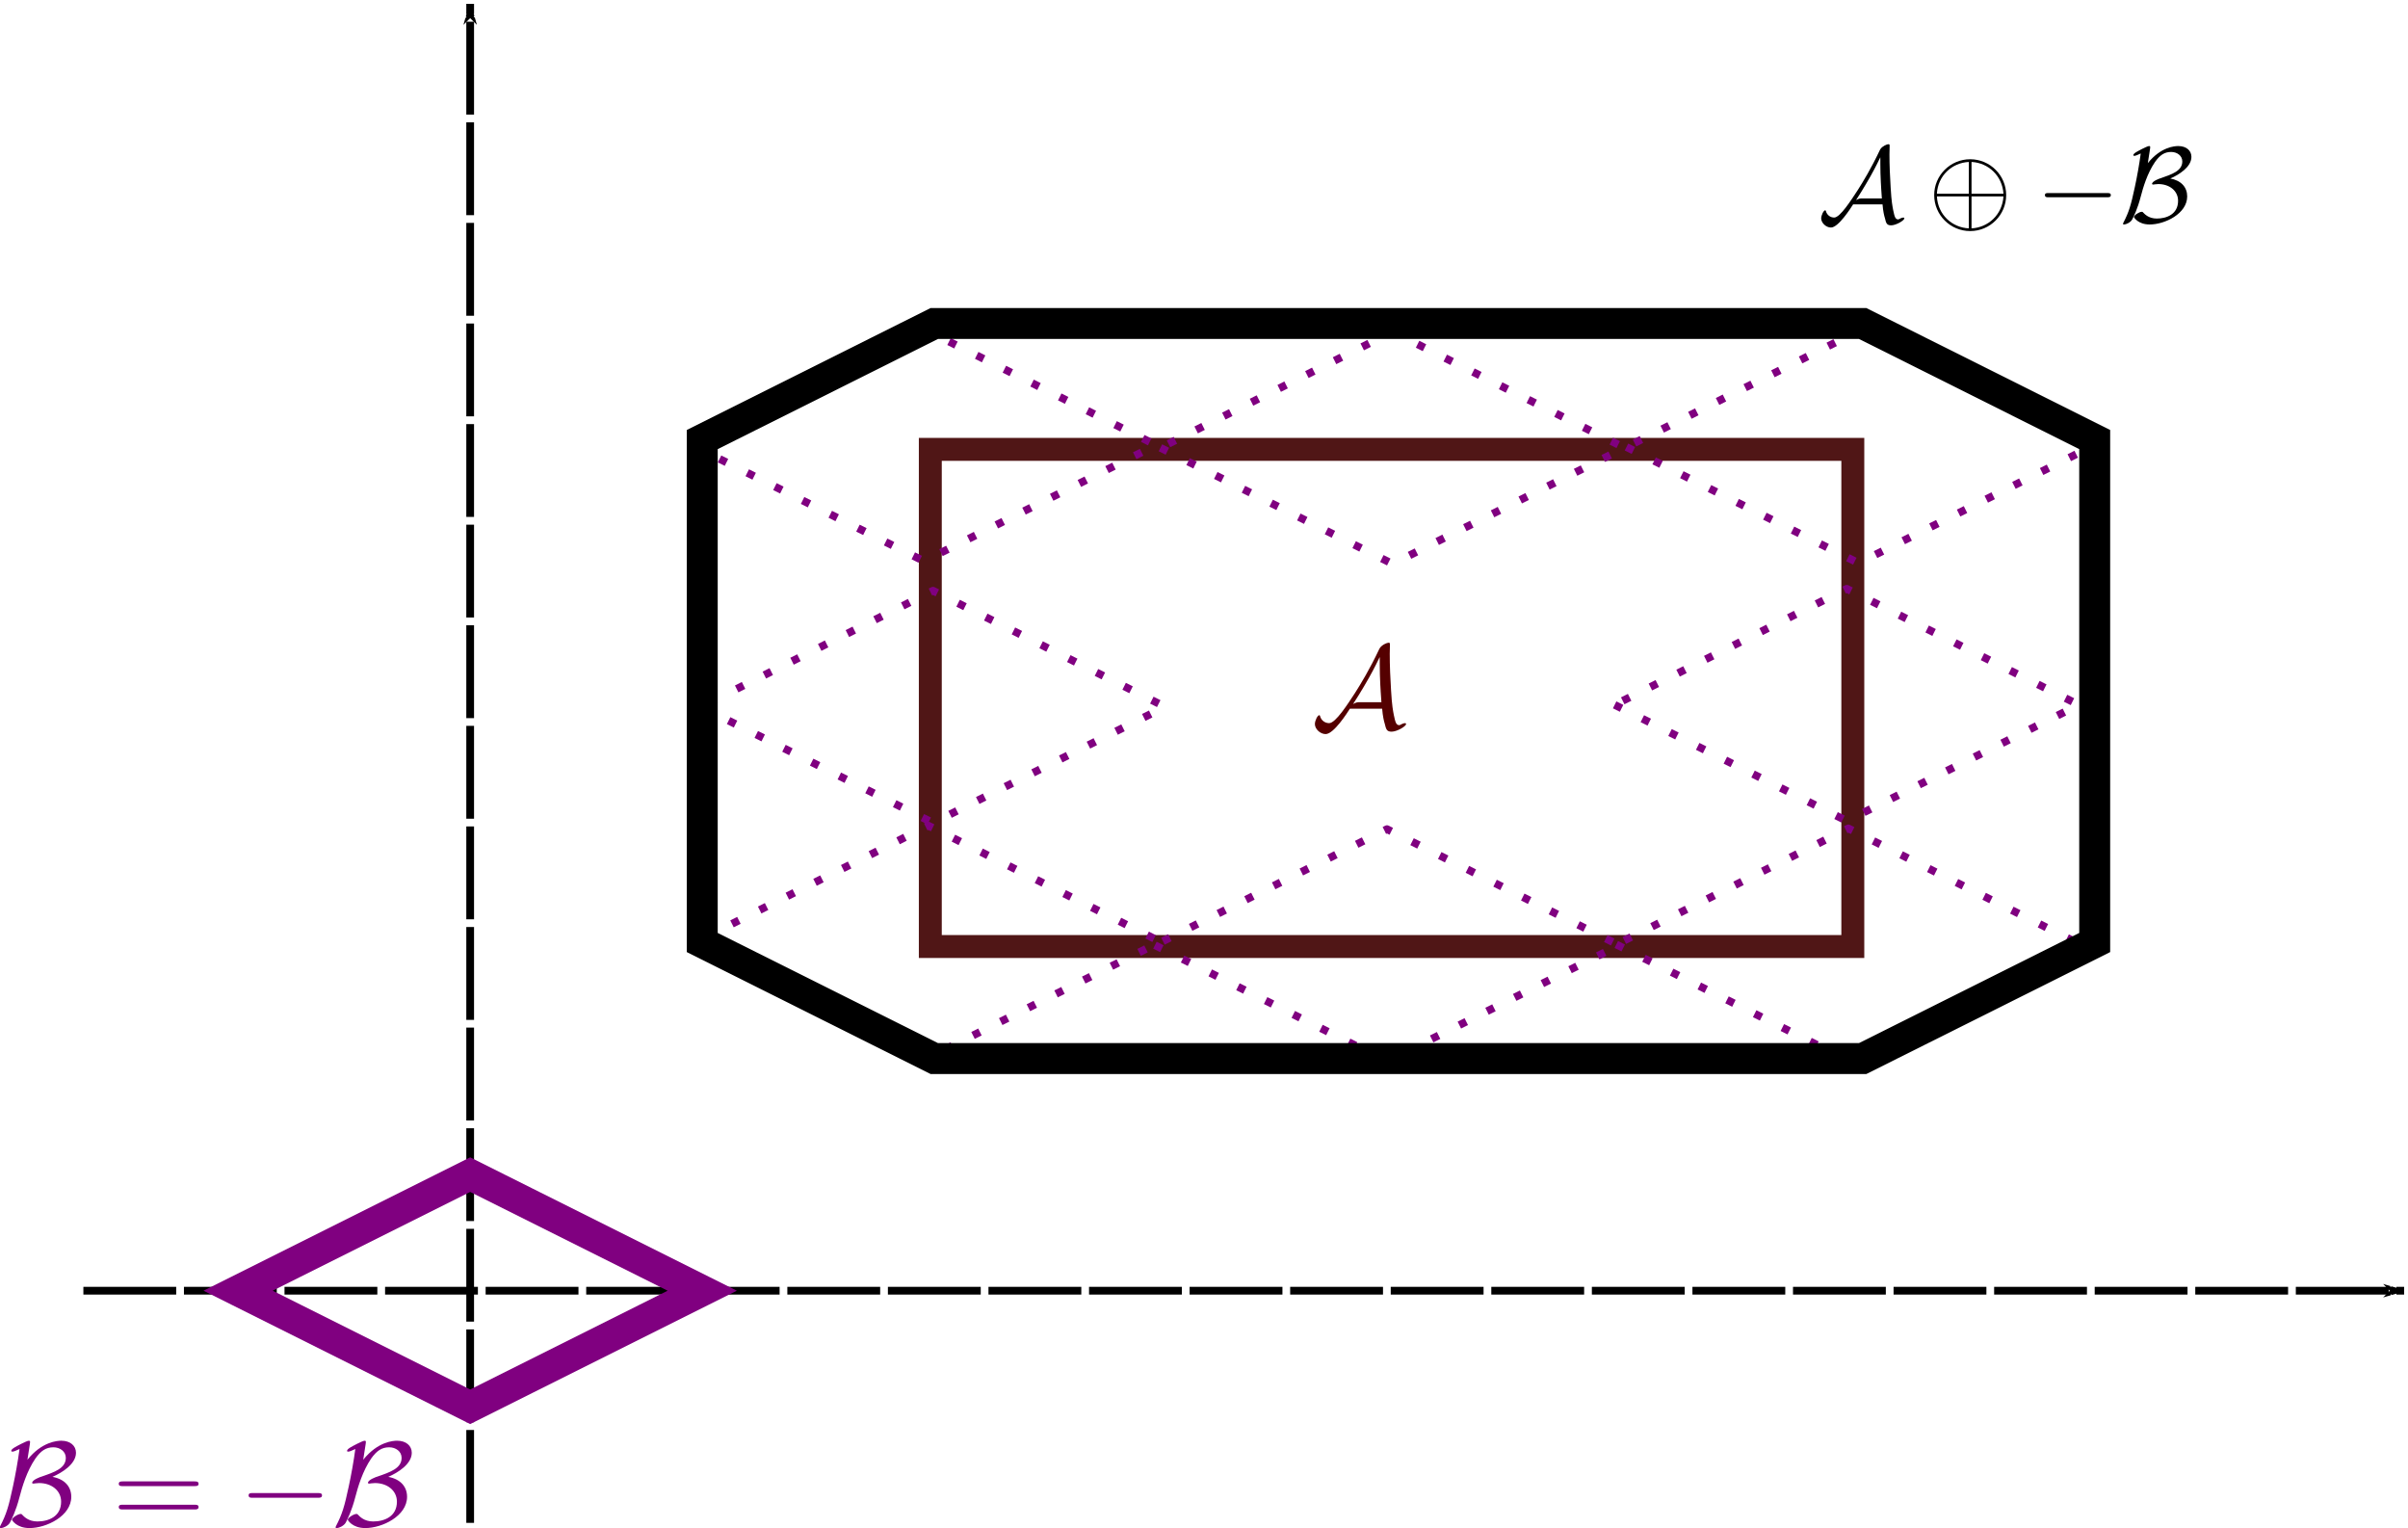 <?xml version="1.0" encoding="UTF-8" standalone="no"?>
<!-- Created with Inkscape (http://www.inkscape.org/) -->

<svg
   xmlns:ns0="http://www.iki.fi/pav/software/textext/"
   xmlns:dc="http://purl.org/dc/elements/1.1/"
   xmlns:cc="http://creativecommons.org/ns#"
   xmlns:rdf="http://www.w3.org/1999/02/22-rdf-syntax-ns#"
   xmlns:svg="http://www.w3.org/2000/svg"
   xmlns="http://www.w3.org/2000/svg"
   xmlns:xlink="http://www.w3.org/1999/xlink"
   xmlns:sodipodi="http://sodipodi.sourceforge.net/DTD/sodipodi-0.dtd"
   xmlns:inkscape="http://www.inkscape.org/namespaces/inkscape"
   width="311.278"
   height="197.504"
   id="svg2"
   version="1.1"
   inkscape:version="0.48.4 r9939"
   sodipodi:docname="a_plus_minus_b.svg">
  <sodipodi:namedview
     id="base"
     pagecolor="#ffffff"
     bordercolor="#666666"
     borderopacity="1.0"
     inkscape:pageopacity="0.0"
     inkscape:pageshadow="2"
     inkscape:zoom="1.979899"
     inkscape:cx="168.43907"
     inkscape:cy="125.31431"
     inkscape:document-units="px"
     inkscape:current-layer="g5651"
     showgrid="true"
     inkscape:window-width="1364"
     inkscape:window-height="766"
     inkscape:window-x="0"
     inkscape:window-y="0"
     inkscape:window-maximized="0"
     fit-margin-top="0"
     fit-margin-left="0"
     fit-margin-right="0"
     fit-margin-bottom="0">
    <inkscape:grid
       snapvisiblegridlinesonly="true"
       enabled="true"
       visible="true"
       empspacing="5"
       id="grid2985"
       type="xygrid"
       originx="-189.222px"
       originy="-679.304px" />
  </sodipodi:namedview>
  <defs
     id="defs4">
    <marker
       style="overflow:visible"
       id="Arrow1Lend"
       refX="0"
       refY="0"
       orient="auto"
       inkscape:stockid="Arrow1Lend">
      <path
         transform="matrix(-0.8,0,0,-0.8,-10,0)"
         style="fill-rule:evenodd;stroke:#000000;stroke-width:1pt"
         d="M 0,0 5,-5 -12.5,0 5,5 0,0 z"
         id="path3944"
         inkscape:connector-curvature="0" />
    </marker>
    <marker
       style="overflow:visible"
       id="Arrow1Lend-3"
       refX="0"
       refY="0"
       orient="auto"
       inkscape:stockid="Arrow1Lend">
      <path
         transform="matrix(-0.8,0,0,-0.8,-10,0)"
         style="fill-rule:evenodd;stroke:#000000;stroke-width:1pt"
         d="M 0,0 5,-5 -12.5,0 5,5 0,0 z"
         id="path3944-8"
         inkscape:connector-curvature="0" />
    </marker>
  </defs>
  <g
     id="layer1"
     inkscape:groupmode="layer"
     inkscape:label="Calque 1"
     transform="translate(-189.222,-175.555)">
    <path
       inkscape:connector-curvature="0"
       id="path2987"
       d="m 250,372.362 c 0,-97.316 0,-158.207 0,-196.307"
       style="fill:none;stroke:#000000;stroke-width:1;stroke-linecap:butt;stroke-linejoin:miter;stroke-miterlimit:4;stroke-opacity:1;stroke-dasharray:12, 1;stroke-dashoffset:0;marker-start:none;marker-end:url(#Arrow1Lend)"
       sodipodi:nodetypes="cc" />
    <path
       inkscape:connector-curvature="0"
       id="path4405"
       d="m 200,342.362 300,0"
       style="fill:none;stroke:#000000;stroke-width:1;stroke-linecap:butt;stroke-linejoin:miter;stroke-miterlimit:4;stroke-opacity:1;stroke-dasharray:12, 1;stroke-dashoffset:0;marker-start:none;marker-end:url(#Arrow1Lend-3)"
       sodipodi:nodetypes="cc" />
    <path
       inkscape:connector-curvature="0"
       id="path4959"
       d="m 309.482,233.63 0,64.25 119.25,0 0,-64.25 z"
       style="fill:none;stroke:#501616;stroke-width:2.964;stroke-linecap:butt;stroke-linejoin:miter;stroke-miterlimit:4;stroke-opacity:1;stroke-dasharray:none" />
    <path
       sodipodi:nodetypes="ccccc"
       inkscape:connector-curvature="0"
       id="path4961"
       d="m 220,342.362 30,15 30,-15 -30,-15 z"
       style="fill:none;stroke:#800080;stroke-width:4;stroke-linecap:butt;stroke-linejoin:miter;stroke-miterlimit:4;stroke-opacity:1;stroke-dasharray:none" />
    <path
       sodipodi:nodetypes="ccccc"
       inkscape:connector-curvature="0"
       id="path4961-4"
       d="m 279.227,297.259 30,15 30,-15 -30,-15 z"
       style="fill:none;stroke:#800080;stroke-width:1;stroke-linecap:butt;stroke-linejoin:round;stroke-miterlimit:4;stroke-opacity:1;stroke-dasharray:1, 3;stroke-dashoffset:0" />
    <path
       sodipodi:nodetypes="ccccc"
       inkscape:connector-curvature="0"
       id="path4961-4-0-48"
       d="m 278.661,233.076 30,15 30,-15 -30,-15 z"
       style="fill:none;stroke:#800080;stroke-width:1;stroke-linecap:butt;stroke-linejoin:round;stroke-miterlimit:4;stroke-opacity:1;stroke-dasharray:1, 3;stroke-dashoffset:0" />
    <path
       sodipodi:nodetypes="ccccc"
       inkscape:connector-curvature="0"
       id="path4961-4-0-0"
       d="m 279.831,266.897 30,15 30,-15 -30,-15 z"
       style="fill:none;stroke:#800080;stroke-width:1;stroke-linecap:butt;stroke-linejoin:round;stroke-miterlimit:4;stroke-opacity:1;stroke-dasharray:1, 3;stroke-dashoffset:0" />
    <path
       sodipodi:nodetypes="ccccc"
       inkscape:connector-curvature="0"
       id="path4961-4-0-0-5"
       d="m 339.229,233.425 30,15 30,-15 -30,-15 z"
       style="fill:none;stroke:#800080;stroke-width:1;stroke-linecap:butt;stroke-linejoin:round;stroke-miterlimit:4;stroke-opacity:1;stroke-dasharray:1, 3;stroke-dashoffset:0" />
    <path
       sodipodi:nodetypes="ccccc"
       inkscape:connector-curvature="0"
       id="path4961-4-0"
       d="m 398.156,297.617 30,15 30,-15 -30,-15 z"
       style="fill:none;stroke:#800080;stroke-width:1;stroke-linecap:butt;stroke-linejoin:round;stroke-miterlimit:4;stroke-opacity:1;stroke-dasharray:1, 3;stroke-dashoffset:0" />
    <path
       sodipodi:nodetypes="ccccc"
       inkscape:connector-curvature="0"
       id="path4961-4-0-48-4"
       d="m 397.946,266.647 30,15 30,-15 -30,-15 z"
       style="fill:none;stroke:#800080;stroke-width:1;stroke-linecap:butt;stroke-linejoin:round;stroke-miterlimit:4;stroke-opacity:1;stroke-dasharray:1, 3;stroke-dashoffset:0" />
    <path
       sodipodi:nodetypes="ccccc"
       inkscape:connector-curvature="0"
       id="path4961-4-0-0-9"
       d="m 399.473,233.325 30,15 30,-15 -30,-15 z"
       style="fill:none;stroke:#800080;stroke-width:1;stroke-linecap:butt;stroke-linejoin:round;stroke-miterlimit:4;stroke-opacity:1;stroke-dasharray:1, 3;stroke-dashoffset:0" />
    <path
       sodipodi:nodetypes="ccccc"
       inkscape:connector-curvature="0"
       id="path4961-4-0-0-5-3"
       d="m 338.515,297.711 30,15 30,-15 -30,-15 z"
       style="fill:none;stroke:#800080;stroke-width:1;stroke-linecap:butt;stroke-linejoin:round;stroke-miterlimit:4;stroke-opacity:1;stroke-dasharray:1, 3;stroke-dashoffset:0" />
    <path
       inkscape:connector-curvature="0"
       id="path5123"
       d="m 280,297.362 30,15 120,0 30,-15 0,-65 -30,-15 -120,0 -30,15 z"
       style="fill:none;stroke:#000000;stroke-width:4;stroke-linecap:butt;stroke-linejoin:miter;stroke-miterlimit:4;stroke-opacity:1;stroke-dasharray:none" />
    <g
       id="g5372"
       style="fill:#800080"
       transform="matrix(1.557,0,0,1.557,-159.153,162.871)"
       ns0:preamble=""
       ns0:text="$\\mathcal{B} = -\\mathcal{B}$">
      <defs
         id="defs5374">
        <g
           id="g5376">
          <symbol
             id="textext-a49166ec-0"
             overflow="visible"
             style="overflow:visible">
            <path
               id="path5379"
               d=""
               style="stroke:none"
               inkscape:connector-curvature="0" />
          </symbol>
          <symbol
             id="textext-a49166ec-1"
             overflow="visible"
             style="overflow:visible">
            <path
               id="path5382"
               d="M 2.797,-6.766 C 2.812,-6.875 2.812,-6.891 2.812,-6.922 2.812,-7 2.797,-7.031 2.703,-7.031 c -0.109,0 -0.406,0.156 -0.609,0.25 C 1.641,-6.547 1.25,-6.359 1.25,-6.188 c 0,0.062 0.078,0.062 0.109,0.062 0.125,0 0.391,-0.141 0.578,-0.219 -0.125,0.969 -0.359,2.25 -0.547,3.109 C 1.031,-1.547 0.844,-0.938 0.344,0.031 0.297,0.125 0.297,0.141 0.297,0.156 c 0,0.062 0.078,0.062 0.109,0.062 0.156,0 0.578,-0.172 0.734,-0.453 0.125,-0.234 0.5,-0.969 0.797,-2.125 0.219,-0.844 0.609,-2.156 1.312,-3.188 0.453,-0.641 0.875,-0.938 1.5,-0.938 0.547,0 1.031,0.344 1.031,0.875 0,0.875 -0.953,1.188 -1.984,1.547 -0.125,0.031 -0.812,0.281 -0.812,0.531 0,0.047 0.078,0.062 0.109,0.062 0.031,0 0.266,-0.047 0.469,-0.047 1.016,0 1.828,0.609 1.828,1.547 0,1.234 -1.047,1.641 -1.969,1.641 -0.766,0 -1.125,-0.422 -1.266,-0.562 -0.031,-0.047 -0.047,-0.062 -0.125,-0.062 -0.219,0 -0.719,0.312 -0.719,0.484 0,0.031 0.375,0.688 1.453,0.688 1.406,0 3.469,-1 3.469,-2.594 0,-0.844 -0.547,-1.469 -1.562,-1.656 0.797,-0.344 1.953,-1.062 1.953,-2 0,-0.578 -0.469,-1 -1.219,-1 -0.328,0 -1.609,0.078 -2.812,1.578 z"
               style="stroke:none"
               inkscape:connector-curvature="0" />
          </symbol>
          <symbol
             id="textext-a49166ec-2"
             overflow="visible"
             style="overflow:visible">
            <path
               id="path5385"
               d="m 6.562,-2.297 c 0.172,0 0.359,0 0.359,-0.203 0,-0.188 -0.188,-0.188 -0.359,-0.188 l -5.391,0 c -0.172,0 -0.344,0 -0.344,0.188 0,0.203 0.172,0.203 0.344,0.203 z"
               style="stroke:none"
               inkscape:connector-curvature="0" />
          </symbol>
          <symbol
             id="textext-a49166ec-3"
             overflow="visible"
             style="overflow:visible">
            <path
               id="path5388"
               d=""
               style="stroke:none"
               inkscape:connector-curvature="0" />
          </symbol>
          <symbol
             id="textext-a49166ec-4"
             overflow="visible"
             style="overflow:visible">
            <path
               id="path5391"
               d="m 6.844,-3.266 c 0.156,0 0.344,0 0.344,-0.188 C 7.188,-3.656 7,-3.656 6.859,-3.656 l -5.969,0 c -0.141,0 -0.328,0 -0.328,0.203 0,0.188 0.188,0.188 0.328,0.188 z m 0.016,1.938 c 0.141,0 0.328,0 0.328,-0.203 0,-0.188 -0.188,-0.188 -0.344,-0.188 l -5.953,0 c -0.141,0 -0.328,0 -0.328,0.188 0,0.203 0.188,0.203 0.328,0.203 z"
               style="stroke:none"
               inkscape:connector-curvature="0" />
          </symbol>
        </g>
      </defs>
      <g
         id="textext-a49166ec-5"
         style="fill:#800080">
        <g
           id="g5394"
           style="fill:#800080;fill-opacity:1">
          <use
             id="use5396"
             y="134.765"
             x="223.432"
             xlink:href="#textext-a49166ec-1"
             style="fill:#800080"
             width="744.094"
             height="1052.362" />
        </g>
        <g
           id="g5398"
           style="fill:#800080;fill-opacity:1">
          <use
             id="use5400"
             y="134.765"
             x="233.046"
             xlink:href="#textext-a49166ec-4"
             style="fill:#800080"
             width="744.094"
             height="1052.362" />
        </g>
        <g
           id="g5402"
           style="fill:#800080;fill-opacity:1">
          <use
             id="use5404"
             y="134.765"
             x="243.562"
             xlink:href="#textext-a49166ec-2"
             style="fill:#800080"
             width="744.094"
             height="1052.362" />
          <use
             id="use5406"
             y="134.765"
             x="251.311"
             xlink:href="#textext-a49166ec-1"
             style="fill:#800080"
             width="744.094"
             height="1052.362" />
        </g>
      </g>
    </g>
    <g
       style="fill:#550000"
       transform="matrix(1.533,0,0,1.533,16.266,63.064)"
       ns0:text="$\\mathcal{A}$"
       ns0:preamble=""
       id="g5514">
      <defs
         id="defs5516">
        <g
           id="g5518">
          <symbol
             style="overflow:visible"
             overflow="visible"
             id="textext-10c3526b-0">
            <path
               inkscape:connector-curvature="0"
               style="stroke:none"
               d=""
               id="path5521" />
          </symbol>
          <symbol
             style="overflow:visible"
             overflow="visible"
             id="textext-10c3526b-1">
            <path
               inkscape:connector-curvature="0"
               style="stroke:none"
               d="m 5.938,-1.641 c 0.047,0.625 0.156,1.078 0.219,1.266 0.109,0.453 0.156,0.672 0.578,0.672 0.453,0 1.219,-0.453 1.219,-0.641 0,-0.062 -0.031,-0.078 -0.094,-0.078 -0.125,0 -0.328,0.109 -0.359,0.125 C 7.422,-0.25 7.406,-0.25 7.391,-0.25 7.109,-0.25 7.047,-0.516 6.922,-1.109 6.859,-1.453 6.766,-1.844 6.688,-3.203 6.625,-4.234 6.578,-5.25 6.578,-6.266 6.578,-6.5 6.594,-6.766 6.594,-7 c 0,-0.156 0,-0.203 -0.109,-0.203 -0.141,0 -0.547,0.172 -0.734,0.438 L 5.688,-6.656 c -0.797,1.688 -1.531,2.891 -2.047,3.703 -0.594,0.906 -1.625,2.531 -2.172,2.531 -0.359,0 -0.672,-0.234 -0.766,-0.594 0,-0.016 -0.031,-0.078 -0.062,-0.078 -0.156,0 -0.375,0.469 -0.375,0.75 0,0.406 0.438,0.844 0.906,0.844 C 1.859,0.5 3,-1.297 3.219,-1.641 z m -0.203,-4.328 0,0.578 c 0,0.578 0.016,1.156 0.047,1.734 0.016,0.203 0.047,0.938 0.094,1.469 l -1.812,0 c -0.172,0 -0.312,0 -0.578,0.156 0.703,-1.078 1.281,-2.109 1.344,-2.219 0.5,-0.891 0.766,-1.469 0.891,-1.719 z"
               id="path5524" />
          </symbol>
        </g>
      </defs>
      <g
         style="fill:#550000"
         id="textext-10c3526b-2">
        <g
           style="fill:#550000;fill-opacity:1"
           id="g5527">
          <use
             style="fill:#550000"
             height="1052.362"
             width="744.094"
             xlink:href="#textext-10c3526b-1"
             x="223.432"
             y="134.765"
             id="use5529" />
        </g>
      </g>
    </g>
    <g
       id="g5651"
       ns0:preamble=""
       ns0:text="$\\mathcal{A} \\oplus - \\mathcal{B}$"
       transform="matrix(1.398,0,0,1.398,111.915,15.859)">
      <defs
         id="defs5653">
        <g
           id="g5655">
          <symbol
             id="textext-3c09bed1-0"
             overflow="visible"
             style="overflow:visible">
            <path
               id="path5658"
               d=""
               style="stroke:none"
               inkscape:connector-curvature="0" />
          </symbol>
          <symbol
             id="textext-3c09bed1-1"
             overflow="visible"
             style="overflow:visible">
            <path
               id="path5661"
               d="m 5.938,-1.641 c 0.047,0.625 0.156,1.078 0.219,1.266 0.109,0.453 0.156,0.672 0.578,0.672 0.453,0 1.219,-0.453 1.219,-0.641 0,-0.062 -0.031,-0.078 -0.094,-0.078 -0.125,0 -0.328,0.109 -0.359,0.125 C 7.422,-0.25 7.406,-0.25 7.391,-0.25 7.109,-0.25 7.047,-0.516 6.922,-1.109 6.859,-1.453 6.766,-1.844 6.688,-3.203 6.625,-4.234 6.578,-5.25 6.578,-6.266 6.578,-6.5 6.594,-6.766 6.594,-7 c 0,-0.156 0,-0.203 -0.109,-0.203 -0.141,0 -0.547,0.172 -0.734,0.438 L 5.688,-6.656 c -0.797,1.688 -1.531,2.891 -2.047,3.703 -0.594,0.906 -1.625,2.531 -2.172,2.531 -0.359,0 -0.672,-0.234 -0.766,-0.594 0,-0.016 -0.031,-0.078 -0.062,-0.078 -0.156,0 -0.375,0.469 -0.375,0.75 0,0.406 0.438,0.844 0.906,0.844 C 1.859,0.5 3,-1.297 3.219,-1.641 z m -0.203,-4.328 0,0.578 c 0,0.578 0.016,1.156 0.047,1.734 0.016,0.203 0.047,0.938 0.094,1.469 l -1.812,0 c -0.172,0 -0.312,0 -0.578,0.156 0.703,-1.078 1.281,-2.109 1.344,-2.219 0.5,-0.891 0.766,-1.469 0.891,-1.719 z"
               style="stroke:none"
               inkscape:connector-curvature="0" />
          </symbol>
          <symbol
             id="textext-3c09bed1-2"
             overflow="visible"
             style="overflow:visible">
            <path
               id="path5664"
               d="m 7.203,-2.5 c 0,-1.828 -1.5,-3.312 -3.328,-3.312 -1.844,0 -3.328,1.5 -3.328,3.312 0,1.844 1.5,3.328 3.328,3.328 1.844,0 3.328,-1.5 3.328,-3.328 z M 0.797,-2.625 C 0.891,-4.297 2.188,-5.484 3.75,-5.562 l 0,2.938 z M 4,-5.562 c 1.562,0.078 2.844,1.281 2.953,2.938 L 4,-2.625 z M 3.75,0.578 C 2.203,0.5 0.891,-0.672 0.797,-2.375 l 2.953,0 z M 6.953,-2.375 C 6.844,-0.672 5.531,0.5 4,0.578 L 4,-2.375 z"
               style="stroke:none"
               inkscape:connector-curvature="0" />
          </symbol>
          <symbol
             id="textext-3c09bed1-3"
             overflow="visible"
             style="overflow:visible">
            <path
               id="path5667"
               d="m 6.562,-2.297 c 0.172,0 0.359,0 0.359,-0.203 0,-0.188 -0.188,-0.188 -0.359,-0.188 l -5.391,0 c -0.172,0 -0.344,0 -0.344,0.188 0,0.203 0.172,0.203 0.344,0.203 z"
               style="stroke:none"
               inkscape:connector-curvature="0" />
          </symbol>
          <symbol
             id="textext-3c09bed1-4"
             overflow="visible"
             style="overflow:visible">
            <path
               id="path5670"
               d="M 2.797,-6.766 C 2.812,-6.875 2.812,-6.891 2.812,-6.922 2.812,-7 2.797,-7.031 2.703,-7.031 c -0.109,0 -0.406,0.156 -0.609,0.25 C 1.641,-6.547 1.25,-6.359 1.25,-6.188 c 0,0.062 0.078,0.062 0.109,0.062 0.125,0 0.391,-0.141 0.578,-0.219 -0.125,0.969 -0.359,2.25 -0.547,3.109 C 1.031,-1.547 0.844,-0.938 0.344,0.031 0.297,0.125 0.297,0.141 0.297,0.156 c 0,0.062 0.078,0.062 0.109,0.062 0.156,0 0.578,-0.172 0.734,-0.453 0.125,-0.234 0.5,-0.969 0.797,-2.125 0.219,-0.844 0.609,-2.156 1.312,-3.188 0.453,-0.641 0.875,-0.938 1.5,-0.938 0.547,0 1.031,0.344 1.031,0.875 0,0.875 -0.953,1.188 -1.984,1.547 -0.125,0.031 -0.812,0.281 -0.812,0.531 0,0.047 0.078,0.062 0.109,0.062 0.031,0 0.266,-0.047 0.469,-0.047 1.016,0 1.828,0.609 1.828,1.547 0,1.234 -1.047,1.641 -1.969,1.641 -0.766,0 -1.125,-0.422 -1.266,-0.562 -0.031,-0.047 -0.047,-0.062 -0.125,-0.062 -0.219,0 -0.719,0.312 -0.719,0.484 0,0.031 0.375,0.688 1.453,0.688 1.406,0 3.469,-1 3.469,-2.594 0,-0.844 -0.547,-1.469 -1.562,-1.656 0.797,-0.344 1.953,-1.062 1.953,-2 0,-0.578 -0.469,-1 -1.219,-1 -0.328,0 -1.609,0.078 -2.812,1.578 z"
               style="stroke:none"
               inkscape:connector-curvature="0" />
          </symbol>
        </g>
      </defs>
      <g
         id="textext-3c09bed1-5">
        <g
           id="g5673"
           style="fill:#000000;fill-opacity:1">
          <use
             id="use5675"
             y="134.765"
             x="223.432"
             xlink:href="#textext-3c09bed1-1"
             width="744.094"
             height="1052.362" />
        </g>
        <g
           id="g5677"
           style="fill:#000000;fill-opacity:1">
          <use
             id="use5679"
             y="134.765"
             x="233.599"
             xlink:href="#textext-3c09bed1-2"
             width="744.094"
             height="1052.362" />
        </g>
        <g
           id="g5681"
           style="fill:#000000;fill-opacity:1">
          <use
             id="use5683"
             y="134.765"
             x="243.559"
             xlink:href="#textext-3c09bed1-3"
             width="744.094"
             height="1052.362" />
          <use
             id="use5685"
             y="134.765"
             x="251.308"
             xlink:href="#textext-3c09bed1-4"
             width="744.094"
             height="1052.362" />
        </g>
      </g>
    </g>
  </g>
</svg>
